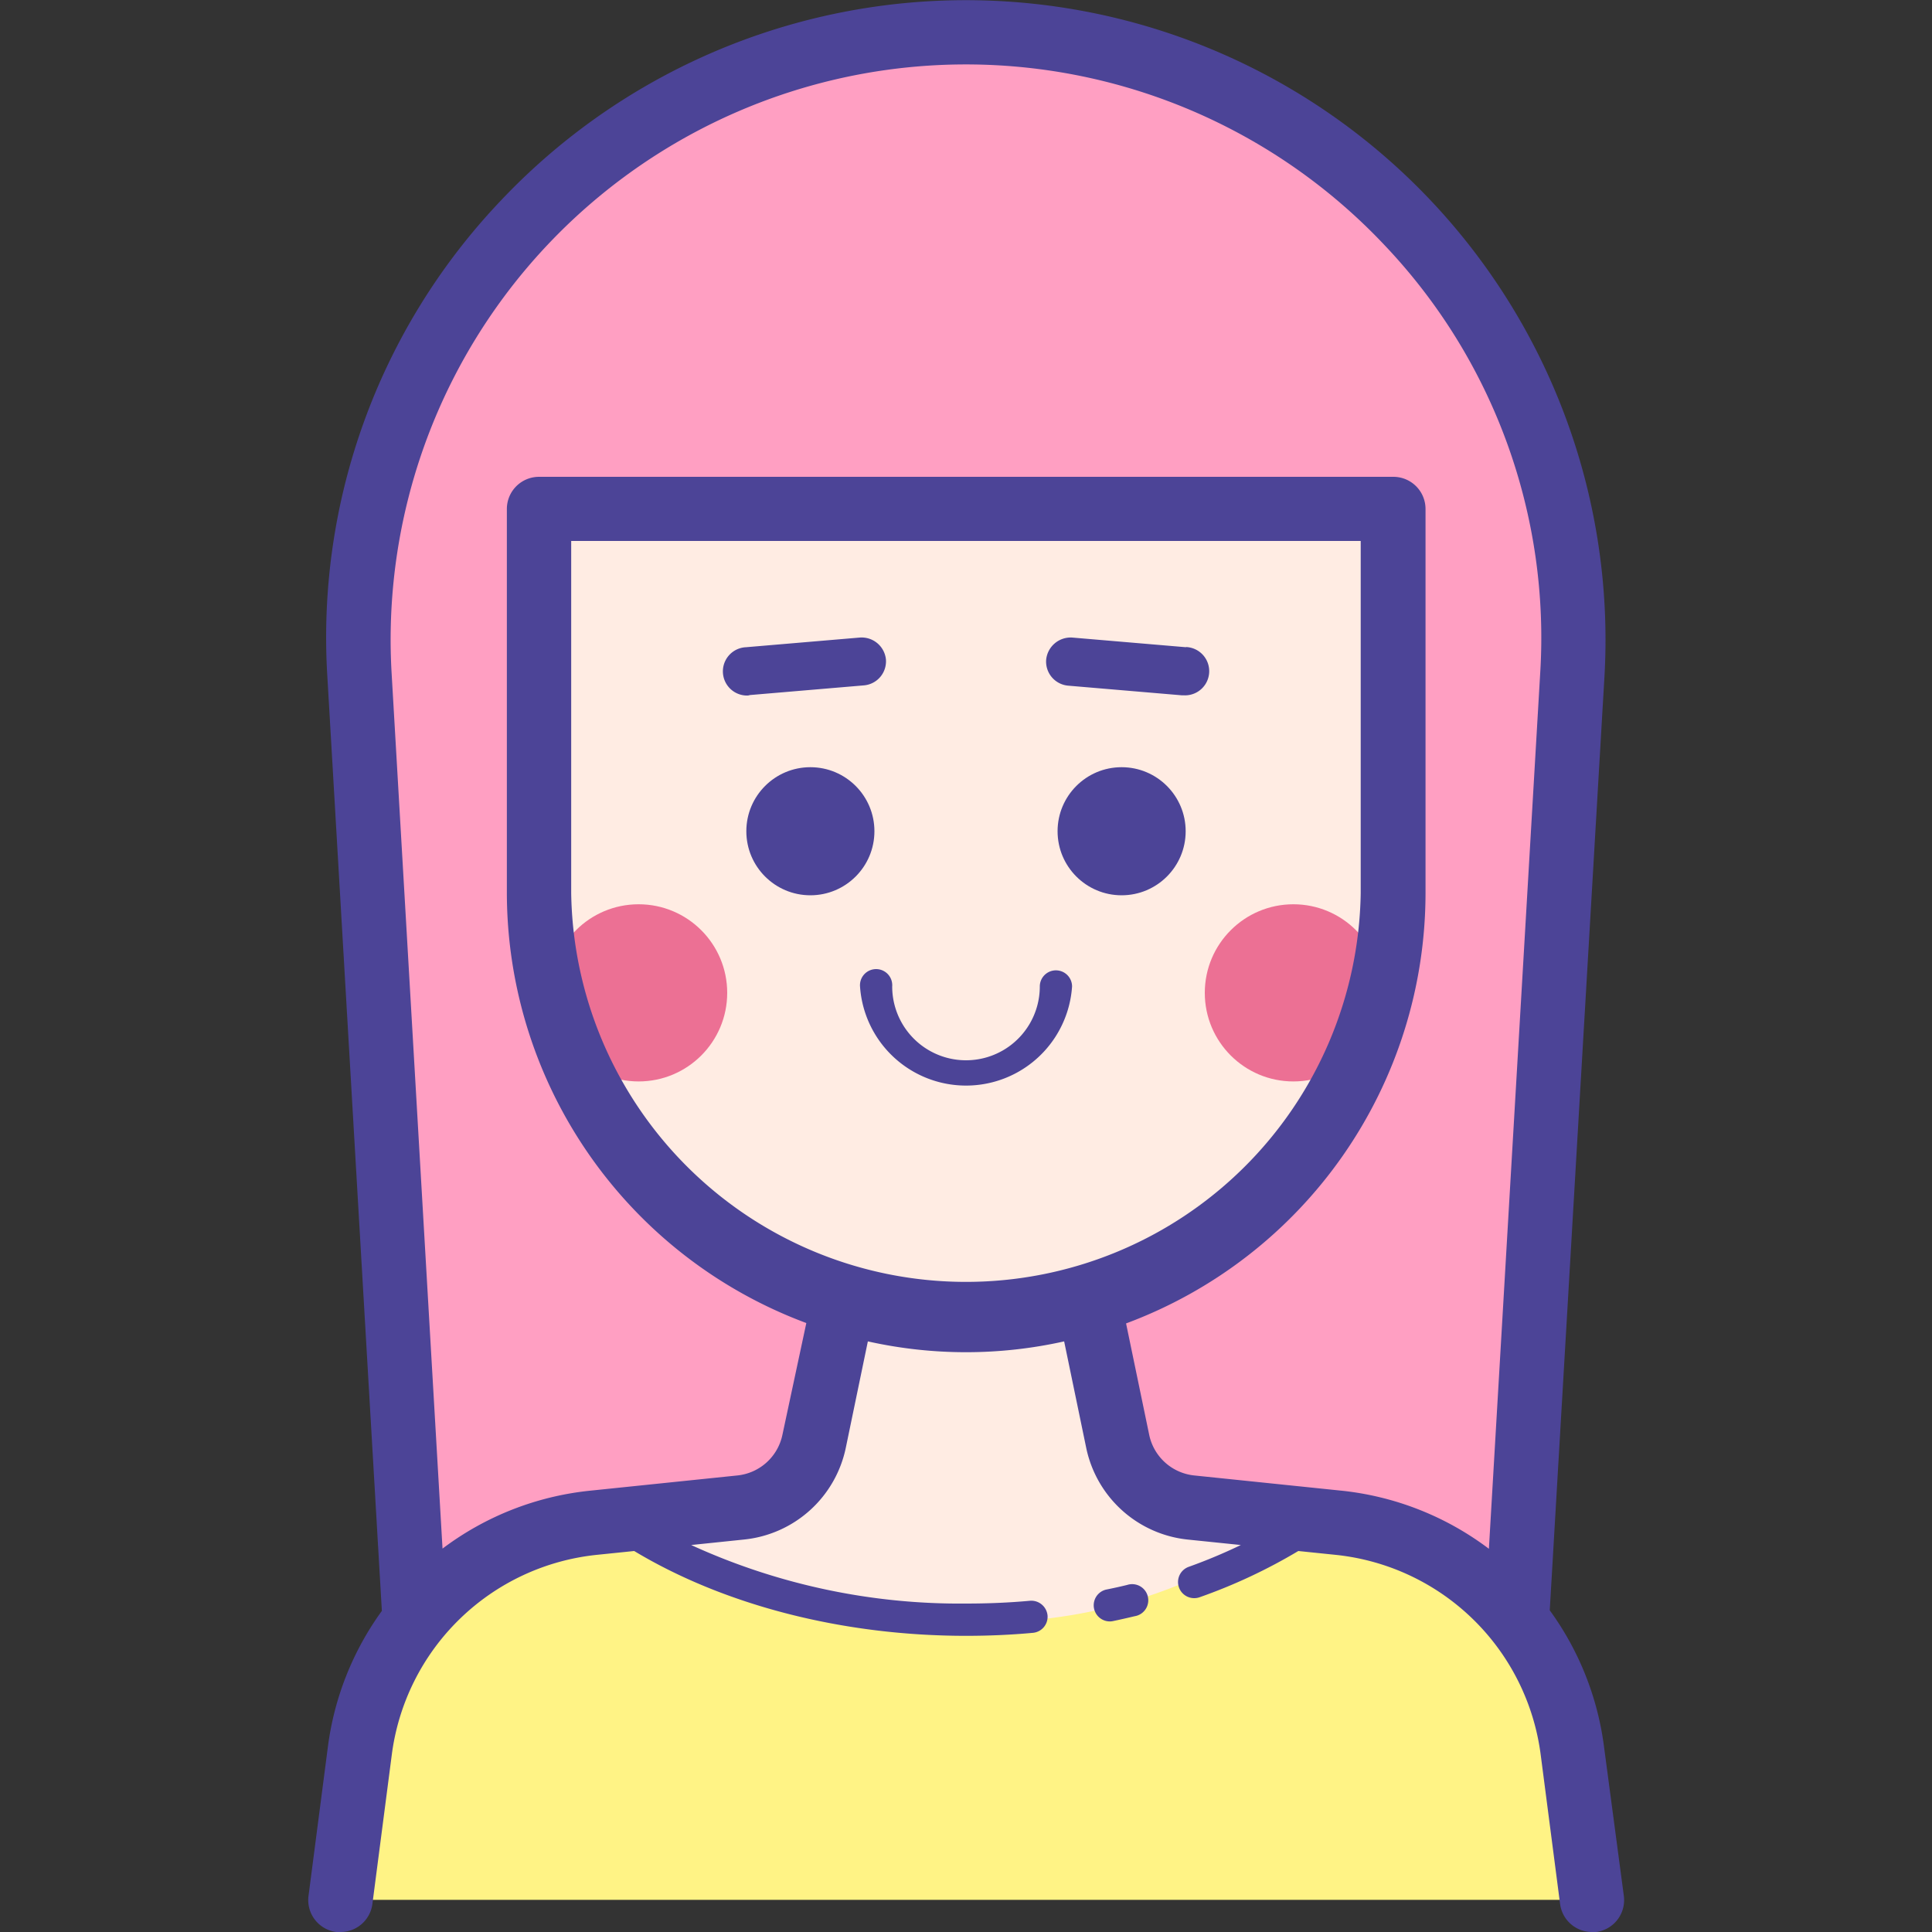 <svg id="图层_1" data-name="图层 1" xmlns="http://www.w3.org/2000/svg" viewBox="0 0 200 200"><rect x="0" y="0" width="200" height="200" fill="#333333" stroke="none"/><title>人物插画01</title><path d="M42.92,164.17H157.5L163.75,65S157.92,2.5,97.92,2.5,36.67,68.75,36.67,68.75Z" style="fill:#ff9fc2"/><path d="M86.67,136h26l5.83,18.13,16,2.5v9.17s-11.87,5.83-34.37,6.88-38.12-14.17-38.12-14.17l20.63-3.75Z" style="fill:#ffece3"/><path d="M45.28,163.89c-8.33,9.72-10,32.78-10,32.78H163.61s1.94-20.28-9.17-31.11c-5.48-5.34-13.65-7.58-20.54-8.47,0,0-11.82,10.83-31.82,10.83-23.54,0-37.29-10.21-37.29-10.21A19.1,19.1,0,0,0,45.28,163.89Z" style="fill:#fff385"/><path d="M57.08,53.33H145v45s-12.08,39.17-43.75,39.17c-40,0-44.58-41.67-44.58-41.67Z" style="fill:#ffece3"/><circle cx="133.89" cy="102.78" r="9.17" style="fill:#ec7094"/><circle cx="66.11" cy="102.78" r="9.17" style="fill:#ec7094"/><path d="M122.77,67,111,66a2.55,2.55,0,0,0-2.7,2.28,2.5,2.5,0,0,0,2.28,2.7l11.78,1h.21a2.5,2.5,0,0,0,.21-5Z" style="fill:#4c4497"/><path d="M77.65,71.95l11.78-1a2.5,2.5,0,0,0,2.28-2.7A2.53,2.53,0,0,0,89,66L77.23,67a2.5,2.5,0,0,0,.21,5Z" style="fill:#4c4497"/><circle cx="83.89" cy="86.05" r="6.63" style="fill:#4c4497"/><circle cx="116.11" cy="86.05" r="6.63" style="fill:#4c4497"/><path d="M166.05,180.84a30.64,30.64,0,0,0-5.62-14.14l5.66-96.61A66.22,66.22,0,0,0,51.83,20.78a65.59,65.59,0,0,0-17.94,49.3l5.64,96.68a30.64,30.64,0,0,0-5.59,14.09l-2,15.39A3.33,3.33,0,0,0,34.82,200l.43,0a3.33,3.33,0,0,0,3.3-2.9l2-15.39a23.89,23.89,0,0,1,21.3-20.76l3.8-.39c9.33,5.61,21.58,8.78,34.35,8.78,2.33,0,4.66-.1,6.93-.31a1.67,1.67,0,0,0,1.51-1.81,1.69,1.69,0,0,0-1.81-1.51c-2.17.2-4.4.29-6.63.29a66.84,66.84,0,0,1-28.45-6.06l5.49-.57a12,12,0,0,0,10.52-9.51l2.28-11a46.64,46.64,0,0,0,20.32,0l2.28,11A12,12,0,0,0,123,159.38l5.45.56a55.65,55.65,0,0,1-5.4,2.26,1.67,1.67,0,0,0,.56,3.24,1.65,1.65,0,0,0,.56-.09,56.26,56.26,0,0,0,10.23-4.79l3.79.39a23.89,23.89,0,0,1,21.31,20.76l2,15.39a3.33,3.33,0,0,0,3.3,2.9l.43,0a3.33,3.33,0,0,0,2.87-3.73ZM59.13,92.47V56h81.73V92.47a40.87,40.87,0,0,1-81.73,0Zm79.69,61.84-15.18-1.57a5.32,5.32,0,0,1-4.68-4.23L116.57,137a47.57,47.57,0,0,0,31-44.49V52.69a3.33,3.33,0,0,0-3.33-3.33H55.8a3.33,3.33,0,0,0-3.33,3.33V92.47a47.57,47.57,0,0,0,31,44.49L81,148.51a5.32,5.32,0,0,1-4.68,4.23l-15.18,1.57a30.59,30.59,0,0,0-15.33,6L40.54,69.69A59.55,59.55,0,0,1,143.31,25.36,59,59,0,0,1,159.44,69.7l-5.31,90.63A30.6,30.6,0,0,0,138.83,154.31Z" style="fill:#4c4497"/><path d="M116.69,164.07c-.73.18-1.47.34-2.21.49a1.67,1.67,0,0,0,.66,3.27c.78-.16,1.56-.34,2.32-.52a1.67,1.67,0,1,0-.77-3.24Z" style="fill:#4c4497"/><path d="M109.31,100.45a1.67,1.67,0,0,0-1.67,1.67,7.64,7.64,0,0,1-15.28,0,1.67,1.67,0,1,0-3.33,0,11,11,0,0,0,21.95,0A1.67,1.67,0,0,0,109.31,100.45Z" style="fill:#4c4497"/></svg>